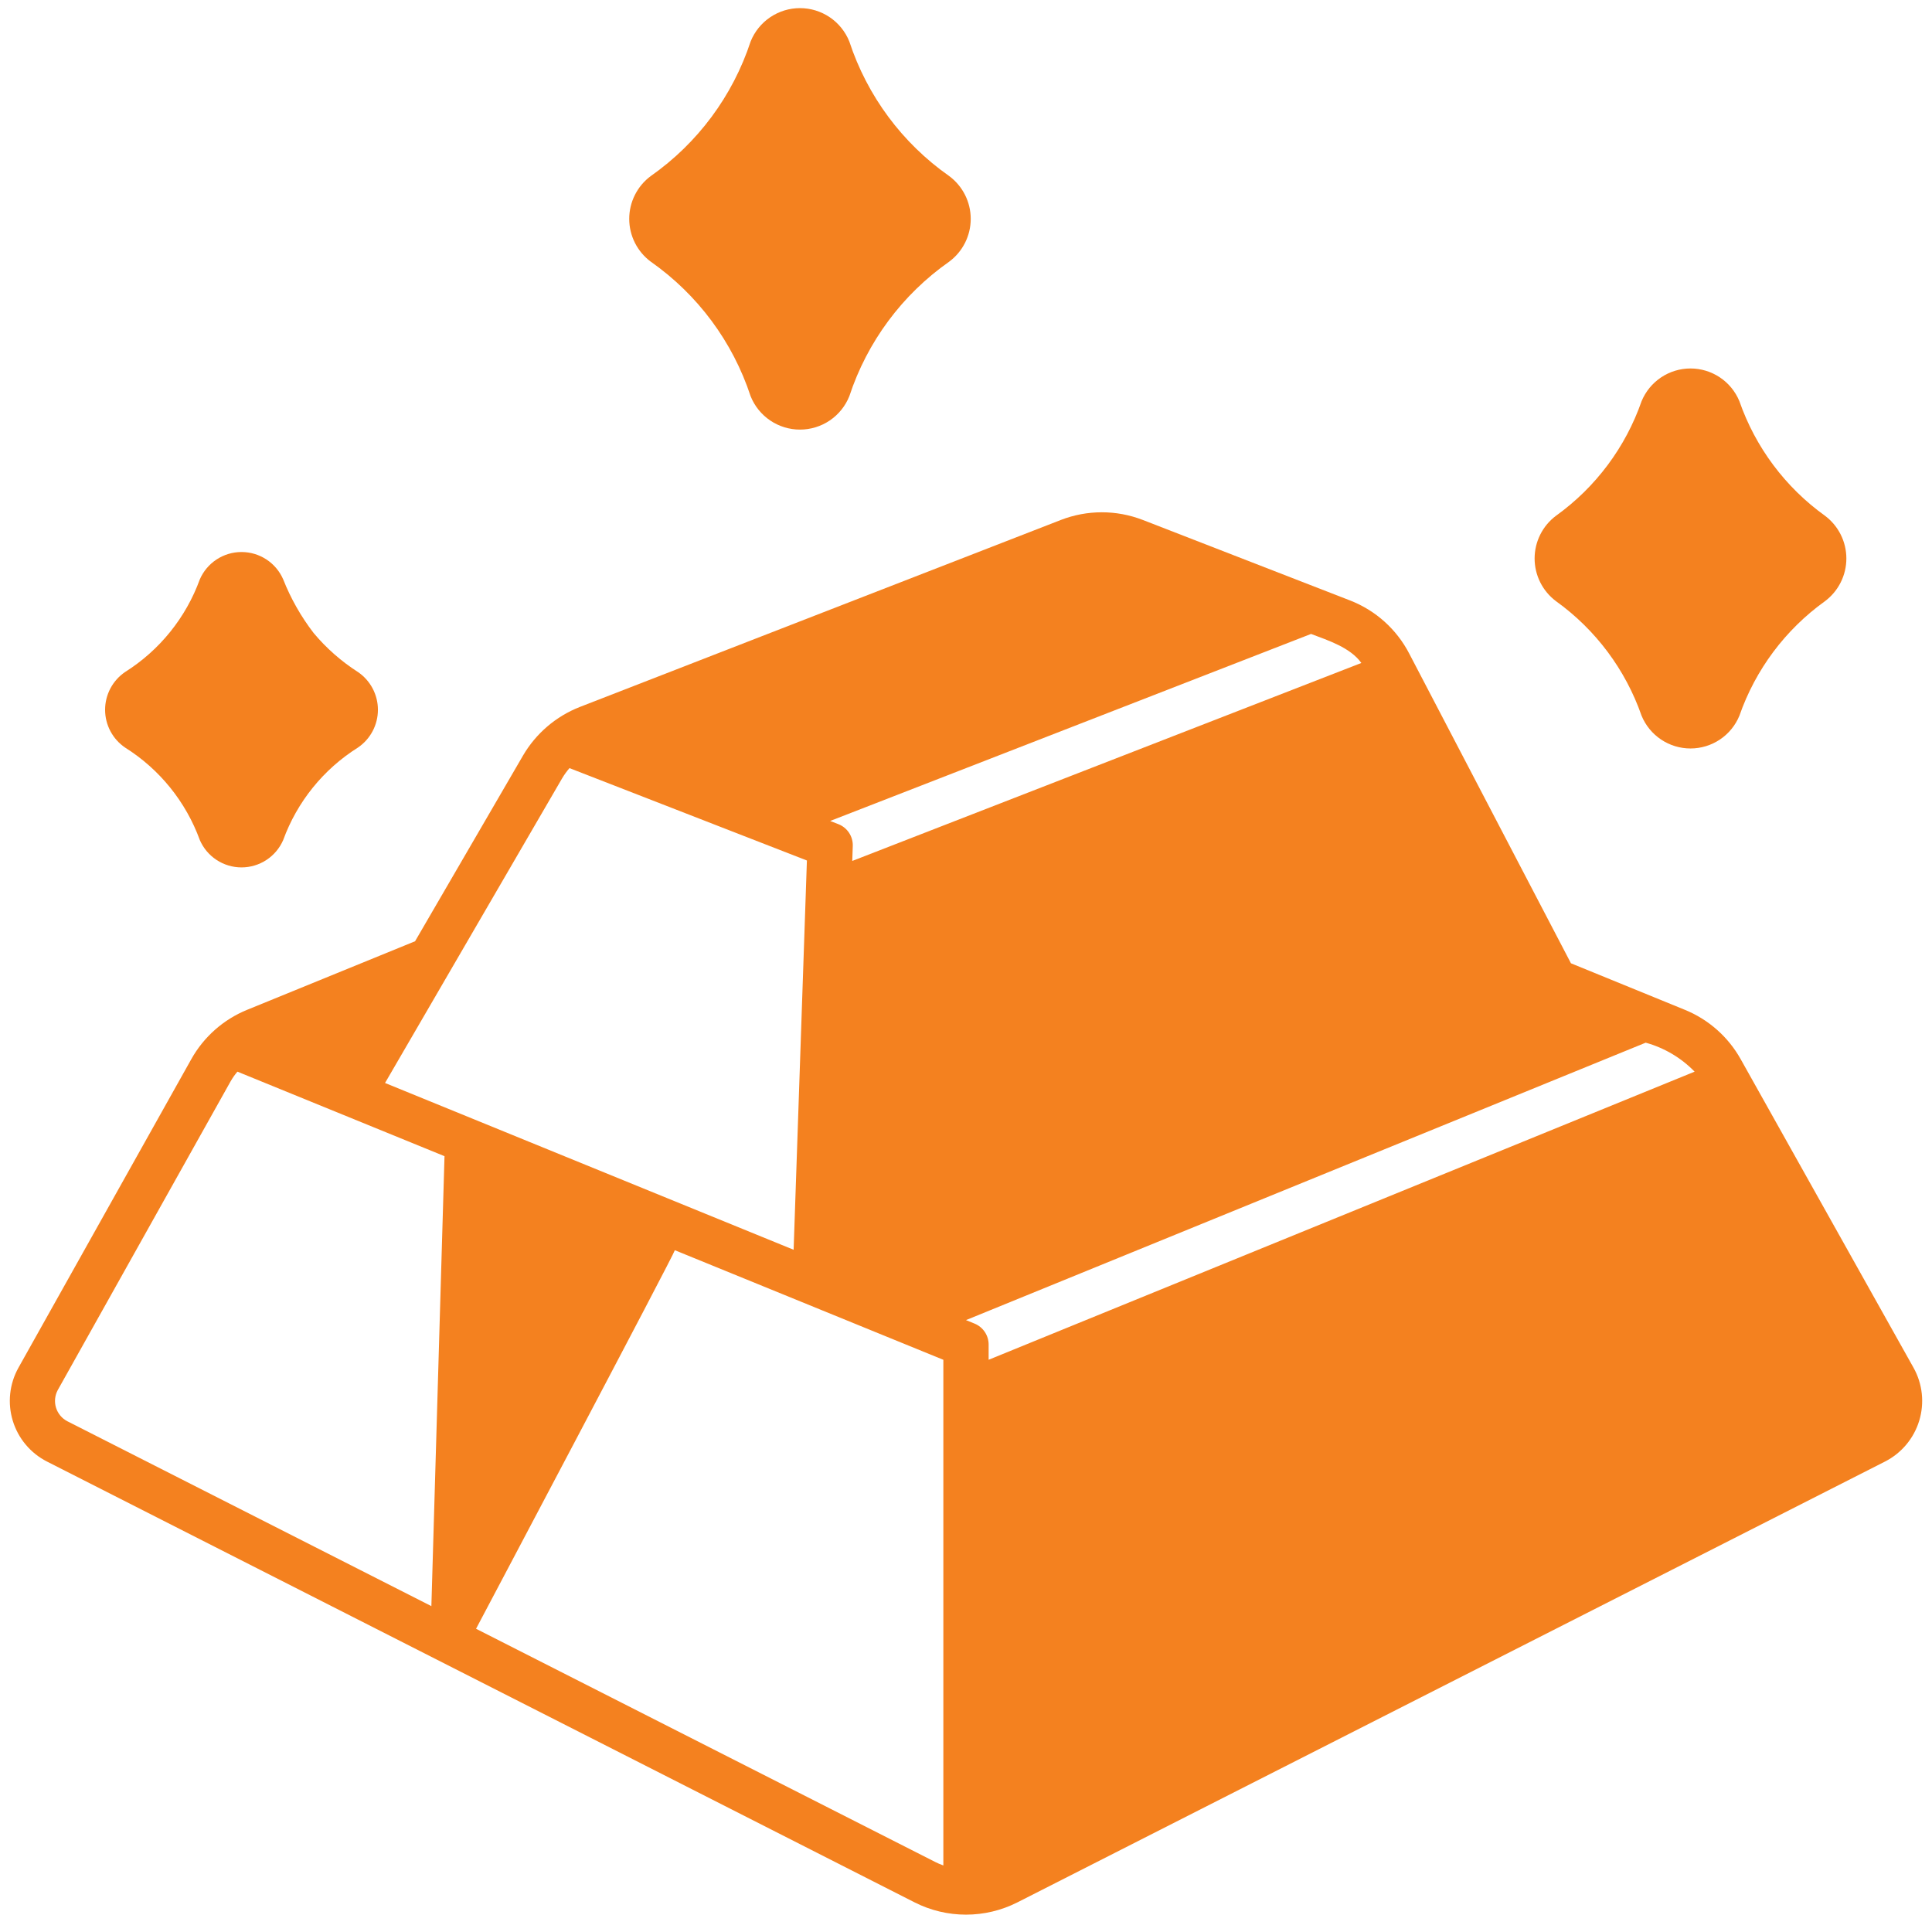 <svg width="512" height="512" viewBox="0 0 512 512" fill="none" xmlns="http://www.w3.org/2000/svg">
<path d="M83.122 167.761C79.777 163.415 77.057 158.622 75.042 153.521C74.105 151.372 72.562 149.544 70.601 148.259C68.64 146.975 66.346 146.291 64.002 146.291C61.658 146.291 59.365 146.975 57.404 148.259C55.443 149.544 53.899 151.372 52.962 153.521C49.272 163.679 42.306 172.319 33.162 178.081C31.526 179.191 30.187 180.684 29.261 182.431C28.336 184.177 27.852 186.124 27.852 188.101C27.852 190.078 28.336 192.024 29.261 193.771C30.187 195.518 31.526 197.011 33.162 198.121C42.304 203.866 49.271 212.494 52.962 222.641C53.899 224.79 55.443 226.618 57.404 227.902C59.365 229.187 61.658 229.871 64.002 229.871C66.346 229.871 68.64 229.187 70.601 227.902C72.562 226.618 74.105 224.79 75.042 222.641C78.734 212.494 85.701 203.866 94.842 198.121C96.478 197.011 97.817 195.518 98.743 193.771C99.669 192.024 100.153 190.078 100.153 188.101C100.153 186.124 99.669 184.177 98.743 182.431C97.817 180.684 96.478 179.191 94.842 178.081C90.433 175.258 86.481 171.777 83.122 167.761Z" fill="#F4811F"/>
<path d="M225.081 11.001C224.034 8.388 222.228 6.149 219.897 4.572C217.566 2.995 214.816 2.152 212.001 2.152C209.187 2.152 206.437 2.995 204.105 4.572C201.774 6.149 199.969 8.388 198.921 11.001C194.181 25.42 184.906 37.922 172.481 46.641C170.704 47.954 169.259 49.666 168.264 51.639C167.269 53.611 166.75 55.791 166.75 58.001C166.75 60.21 167.269 62.389 168.264 64.362C169.259 66.335 170.704 68.047 172.481 69.361C184.906 78.079 194.181 90.581 198.921 105C199.969 107.613 201.774 109.852 204.105 111.429C206.437 113.006 209.187 113.849 212.001 113.849C214.816 113.849 217.566 113.006 219.897 111.429C222.228 109.852 224.034 107.613 225.081 105C229.822 90.581 239.096 78.079 251.521 69.361C253.299 68.047 254.743 66.335 255.739 64.362C256.734 62.389 257.253 60.21 257.253 58.001C257.253 55.791 256.734 53.611 255.739 51.639C254.743 49.666 253.299 47.954 251.521 46.641C239.096 37.922 229.822 25.42 225.081 11.001Z" fill="#F4811F"/>
<path d="M460.957 106.321C459.898 103.754 458.101 101.56 455.794 100.016C453.487 98.473 450.773 97.648 447.997 97.648C445.221 97.648 442.507 98.473 440.2 100.016C437.893 101.56 436.096 103.754 435.037 106.321C430.783 118.535 422.863 129.138 412.357 136.681C410.597 137.997 409.168 139.705 408.184 141.67C407.2 143.636 406.688 145.803 406.688 148.001C406.688 150.198 407.2 152.366 408.184 154.331C409.168 156.296 410.597 158.004 412.357 159.321C422.863 166.864 430.783 177.467 435.037 189.681C436.096 192.247 437.893 194.441 440.2 195.985C442.507 197.529 445.221 198.353 447.997 198.353C450.773 198.353 453.487 197.529 455.794 195.985C458.101 194.441 459.898 192.247 460.957 189.681C465.21 177.467 473.131 166.864 483.637 159.321C485.397 158.004 486.826 156.296 487.81 154.331C488.794 152.366 489.306 150.198 489.306 148.001C489.306 145.803 488.794 143.636 487.81 141.67C486.826 139.705 485.397 137.997 483.637 136.681C473.131 129.138 465.21 118.535 460.957 106.321Z" fill="#F4811F"/>
<path d="M12.438 387.321L242.398 504.161C246.615 506.291 251.274 507.401 255.998 507.401C260.723 507.401 265.381 506.291 269.598 504.161L499.558 387.321C501.717 386.219 503.631 384.693 505.187 382.835C506.743 380.977 507.908 378.825 508.614 376.506C509.319 374.188 509.551 371.751 509.294 369.341C509.037 366.932 508.297 364.598 507.118 362.481L461.318 280.721C458.007 274.787 452.773 270.16 446.478 267.601L416.318 255.281L373.478 173.241C370.136 166.774 364.545 161.752 357.758 159.121L302.878 137.801C295.88 135.081 288.117 135.081 281.118 137.801L153.638 187.361C147.319 189.84 142.02 194.378 138.598 200.241L109.998 249.441L65.518 267.601C59.224 270.16 53.989 274.787 50.678 280.721L4.878 362.481C3.7 364.598 2.96 366.932 2.703 369.341C2.446 371.751 2.678 374.188 3.383 376.506C4.089 378.825 5.254 380.977 6.81 382.835C8.366 384.693 10.28 386.219 12.438 387.321ZM249.998 494.361C249.258 494.105 248.536 493.798 247.838 493.441L126.158 431.641C126.158 431.641 178.838 332.081 178.838 331.321L249.998 360.361V494.361ZM436.126 276.321C441.054 277.681 445.53 280.333 449.09 284.001L261.998 360.353V356.321C261.998 355.128 261.643 353.963 260.977 352.973C260.312 351.984 259.367 351.215 258.262 350.765L255.998 349.841L436.126 276.321ZM347.442 168.001C351.97 169.713 357.842 171.601 360.77 175.693L225.858 228.161L225.994 224.209C226.038 222.965 225.693 221.739 225.009 220.7C224.324 219.661 223.334 218.86 222.174 218.409L219.998 217.565L347.442 168.001ZM148.958 206.281C149.529 205.318 150.185 204.407 150.918 203.561L213.838 228.041L210.318 331.201L102.038 287.001L148.958 206.281ZM15.318 368.361L61.118 286.561C61.635 285.652 62.238 284.795 62.918 284.001L117.798 306.401L114.318 425.641L17.838 376.641C17.123 376.269 16.49 375.758 15.975 375.138C15.46 374.518 15.074 373.801 14.839 373.03C14.605 372.259 14.526 371.449 14.608 370.647C14.691 369.845 14.932 369.068 15.318 368.361Z" fill="#F4811F"/>
</svg>
